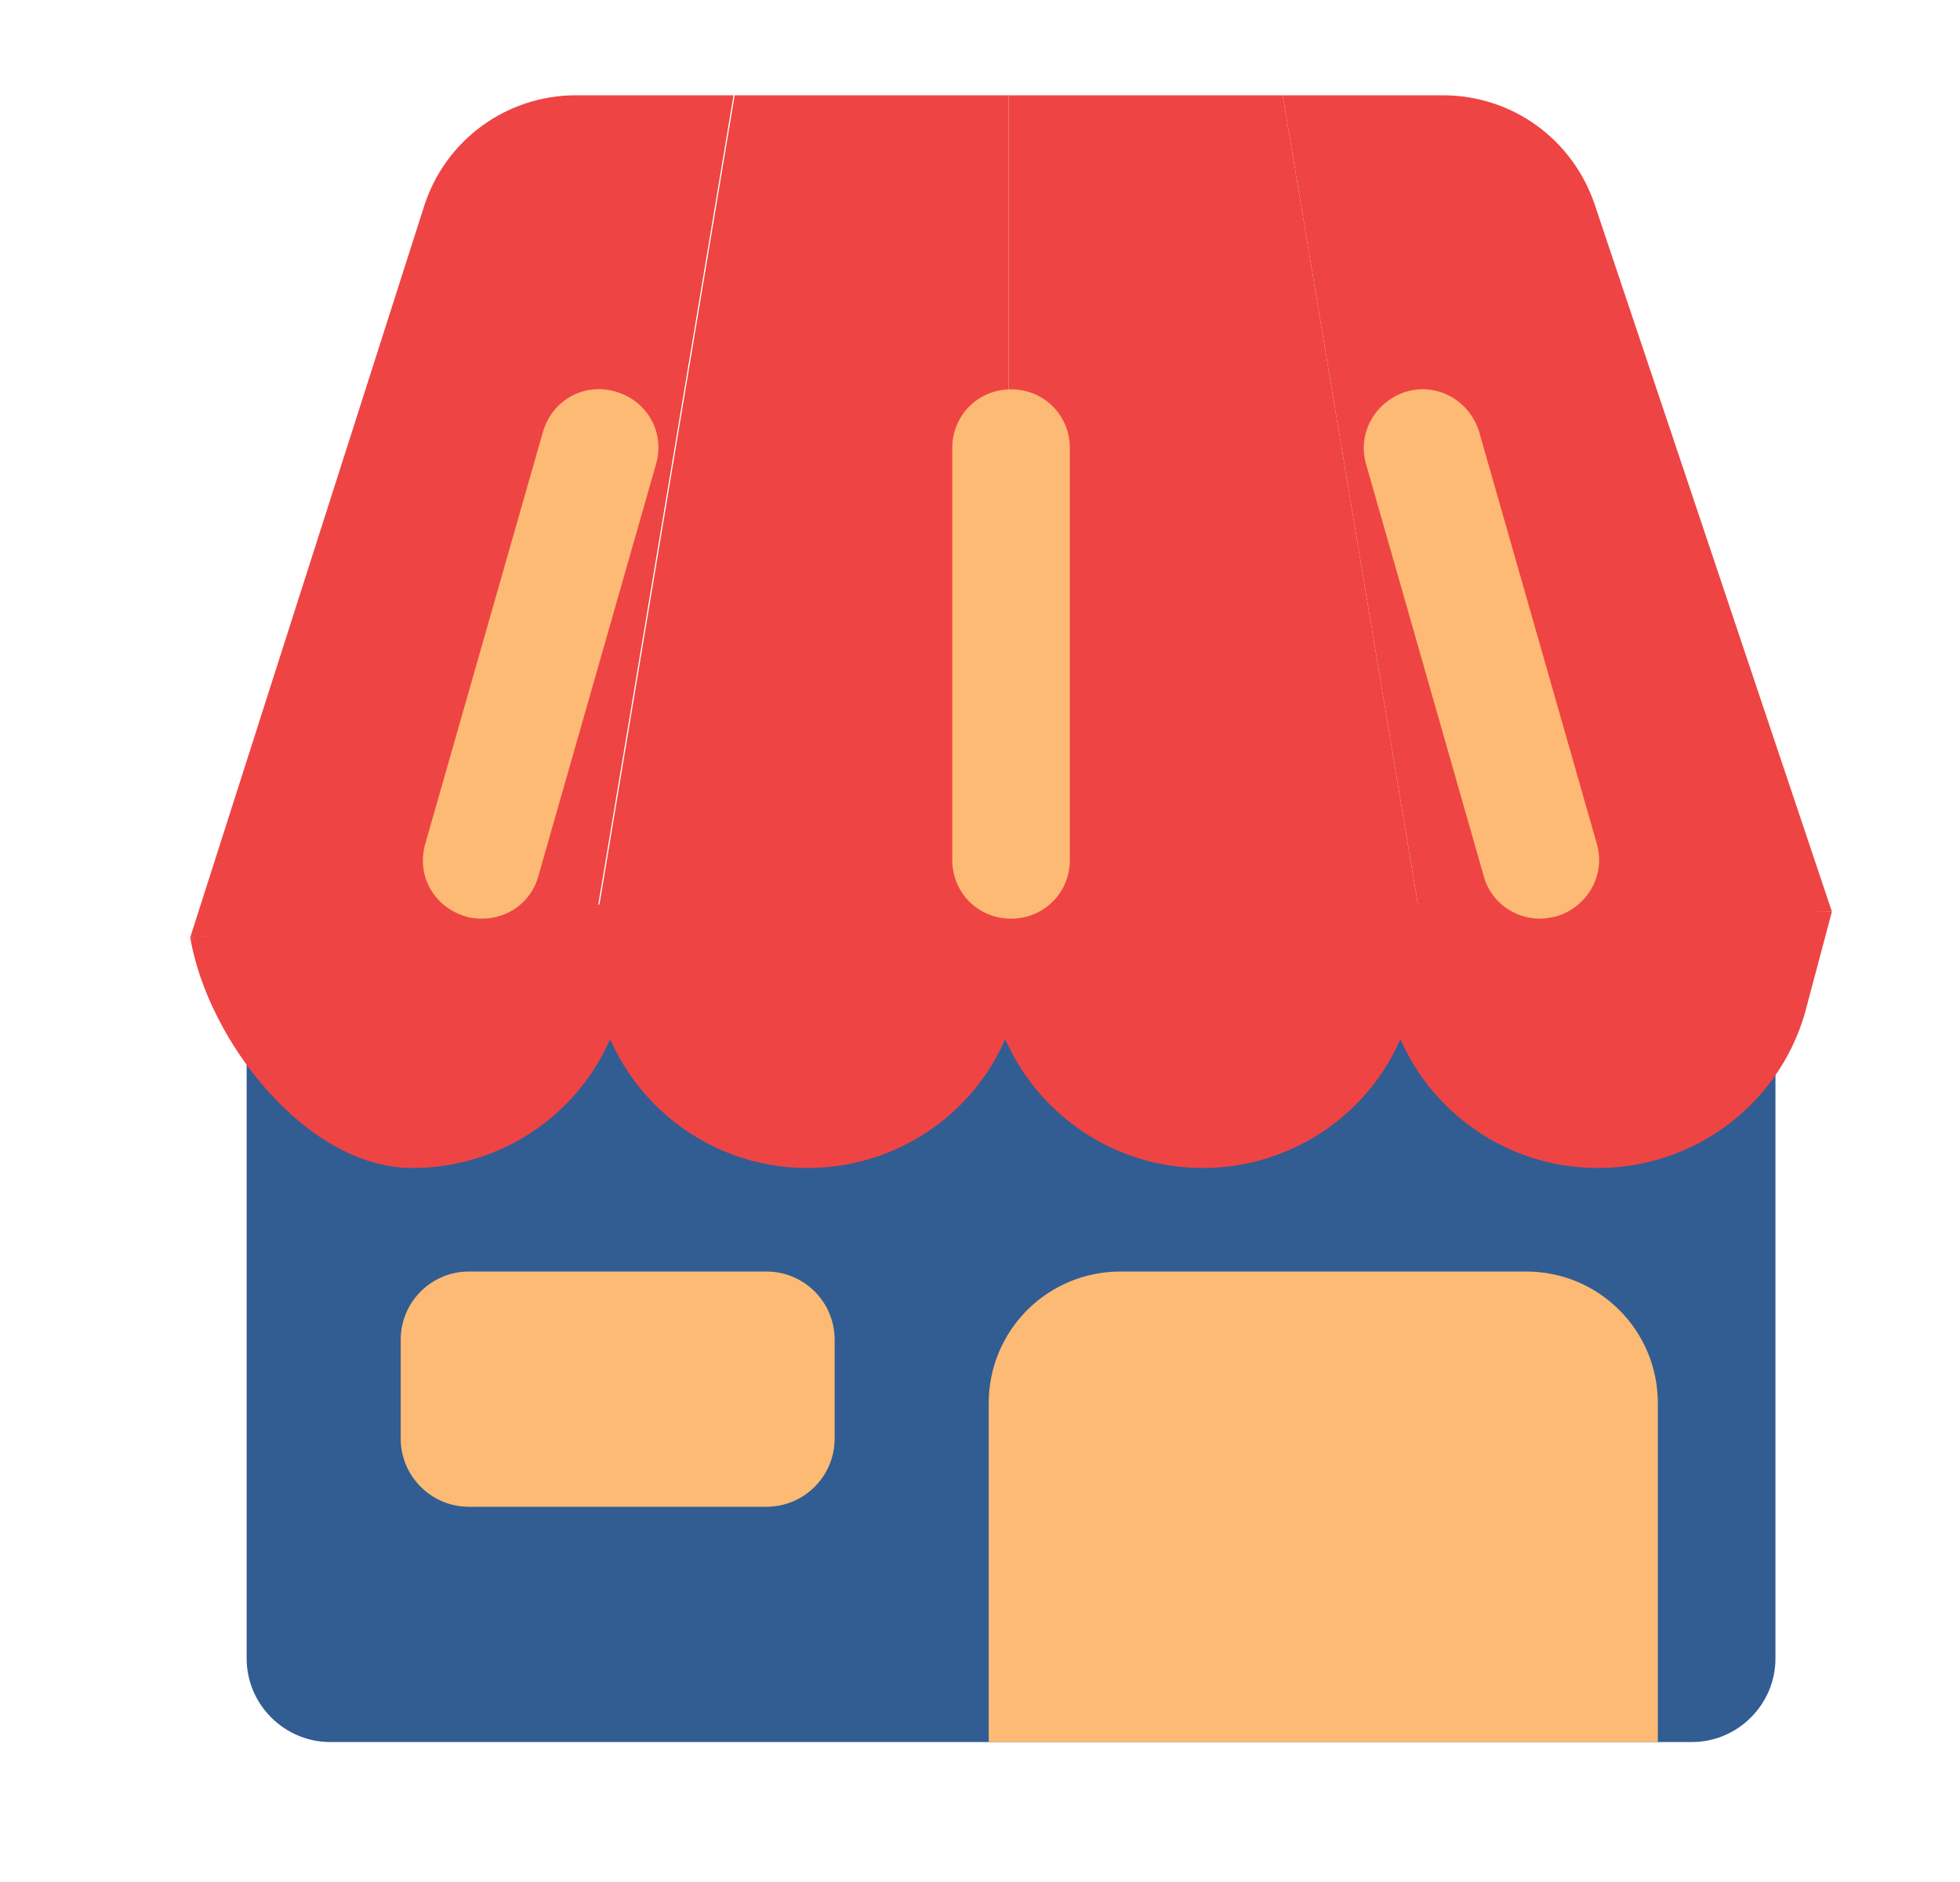 <svg width="25" height="24" viewBox="0 0 25 24" fill="none" xmlns="http://www.w3.org/2000/svg">
<path d="M3.146 11.715H22.646V21.15C22.646 21.735 22.166 22.215 21.581 22.215H4.211C3.626 22.215 3.146 21.735 3.146 21.15V11.715Z" fill="#315D93"/>
<path d="M12.866 11.715H7.616L9.371 1.215H12.866V11.715Z" fill="#EF4444"/>
<path d="M7.616 11.715L2.426 11.955L5.411 2.625C5.681 1.785 6.461 1.215 7.346 1.215H9.356L7.601 11.715H7.616Z" fill="#EF4444"/>
<path d="M8.246 11.535L2.426 11.955C2.651 13.275 3.911 14.895 5.261 14.895C6.521 14.895 7.631 14.04 7.931 12.81L8.246 11.535Z" fill="#EF4444"/>
<path d="M13.286 11.535H7.406L7.586 12.6C7.811 13.92 8.951 14.895 10.301 14.895C11.561 14.895 12.671 14.04 12.971 12.81L13.286 11.535Z" fill="#EF4444"/>
<path d="M18.326 11.535H12.446L12.626 12.6C12.851 13.92 13.991 14.895 15.341 14.895C16.601 14.895 17.711 14.04 18.011 12.81L18.326 11.535Z" fill="#EF4444"/>
<path d="M23.366 11.625L17.486 11.535L17.666 12.6C17.891 13.92 19.031 14.895 20.381 14.895C21.641 14.895 22.751 14.04 23.051 12.81L23.366 11.625Z" fill="#EF4444"/>
<path d="M18.116 11.715L23.366 11.625L20.336 2.595C20.051 1.77 19.286 1.215 18.401 1.215H16.361L18.116 11.715Z" fill="#EF4444"/>
<path d="M18.116 11.715H12.866V1.215H16.361L18.116 11.715Z" fill="#EF4444"/>
<path d="M6.146 11.715C6.146 11.715 6.011 11.715 5.936 11.685C5.531 11.565 5.306 11.16 5.426 10.755L6.926 5.505C7.046 5.1 7.451 4.875 7.856 4.995C8.261 5.115 8.486 5.52 8.366 5.925L6.866 11.175C6.776 11.505 6.476 11.715 6.146 11.715Z" fill="#FDBA74"/>
<path d="M19.646 11.715C19.316 11.715 19.016 11.505 18.926 11.175L17.426 5.925C17.306 5.52 17.546 5.115 17.936 4.995C18.341 4.875 18.746 5.115 18.866 5.505L20.366 10.755C20.486 11.16 20.246 11.565 19.856 11.685C19.781 11.7 19.721 11.715 19.646 11.715Z" fill="#FDBA74"/>
<path d="M12.896 11.715C12.476 11.715 12.146 11.385 12.146 10.965V5.715C12.146 5.295 12.476 4.965 12.896 4.965C13.316 4.965 13.646 5.295 13.646 5.715V10.965C13.646 11.385 13.316 11.715 12.896 11.715Z" fill="#FDBA74"/>
<path d="M14.276 16.215H19.466C20.396 16.215 21.146 16.965 21.146 17.895V22.215H12.611V17.895C12.611 16.965 13.361 16.215 14.291 16.215H14.276Z" fill="#FDBA74"/>
<path d="M9.776 16.215H5.981C5.501 16.215 5.111 16.604 5.111 17.085V18.345C5.111 18.825 5.501 19.215 5.981 19.215H9.776C10.257 19.215 10.646 18.825 10.646 18.345V17.085C10.646 16.604 10.257 16.215 9.776 16.215Z" fill="#FDBA74"/>
</svg>
